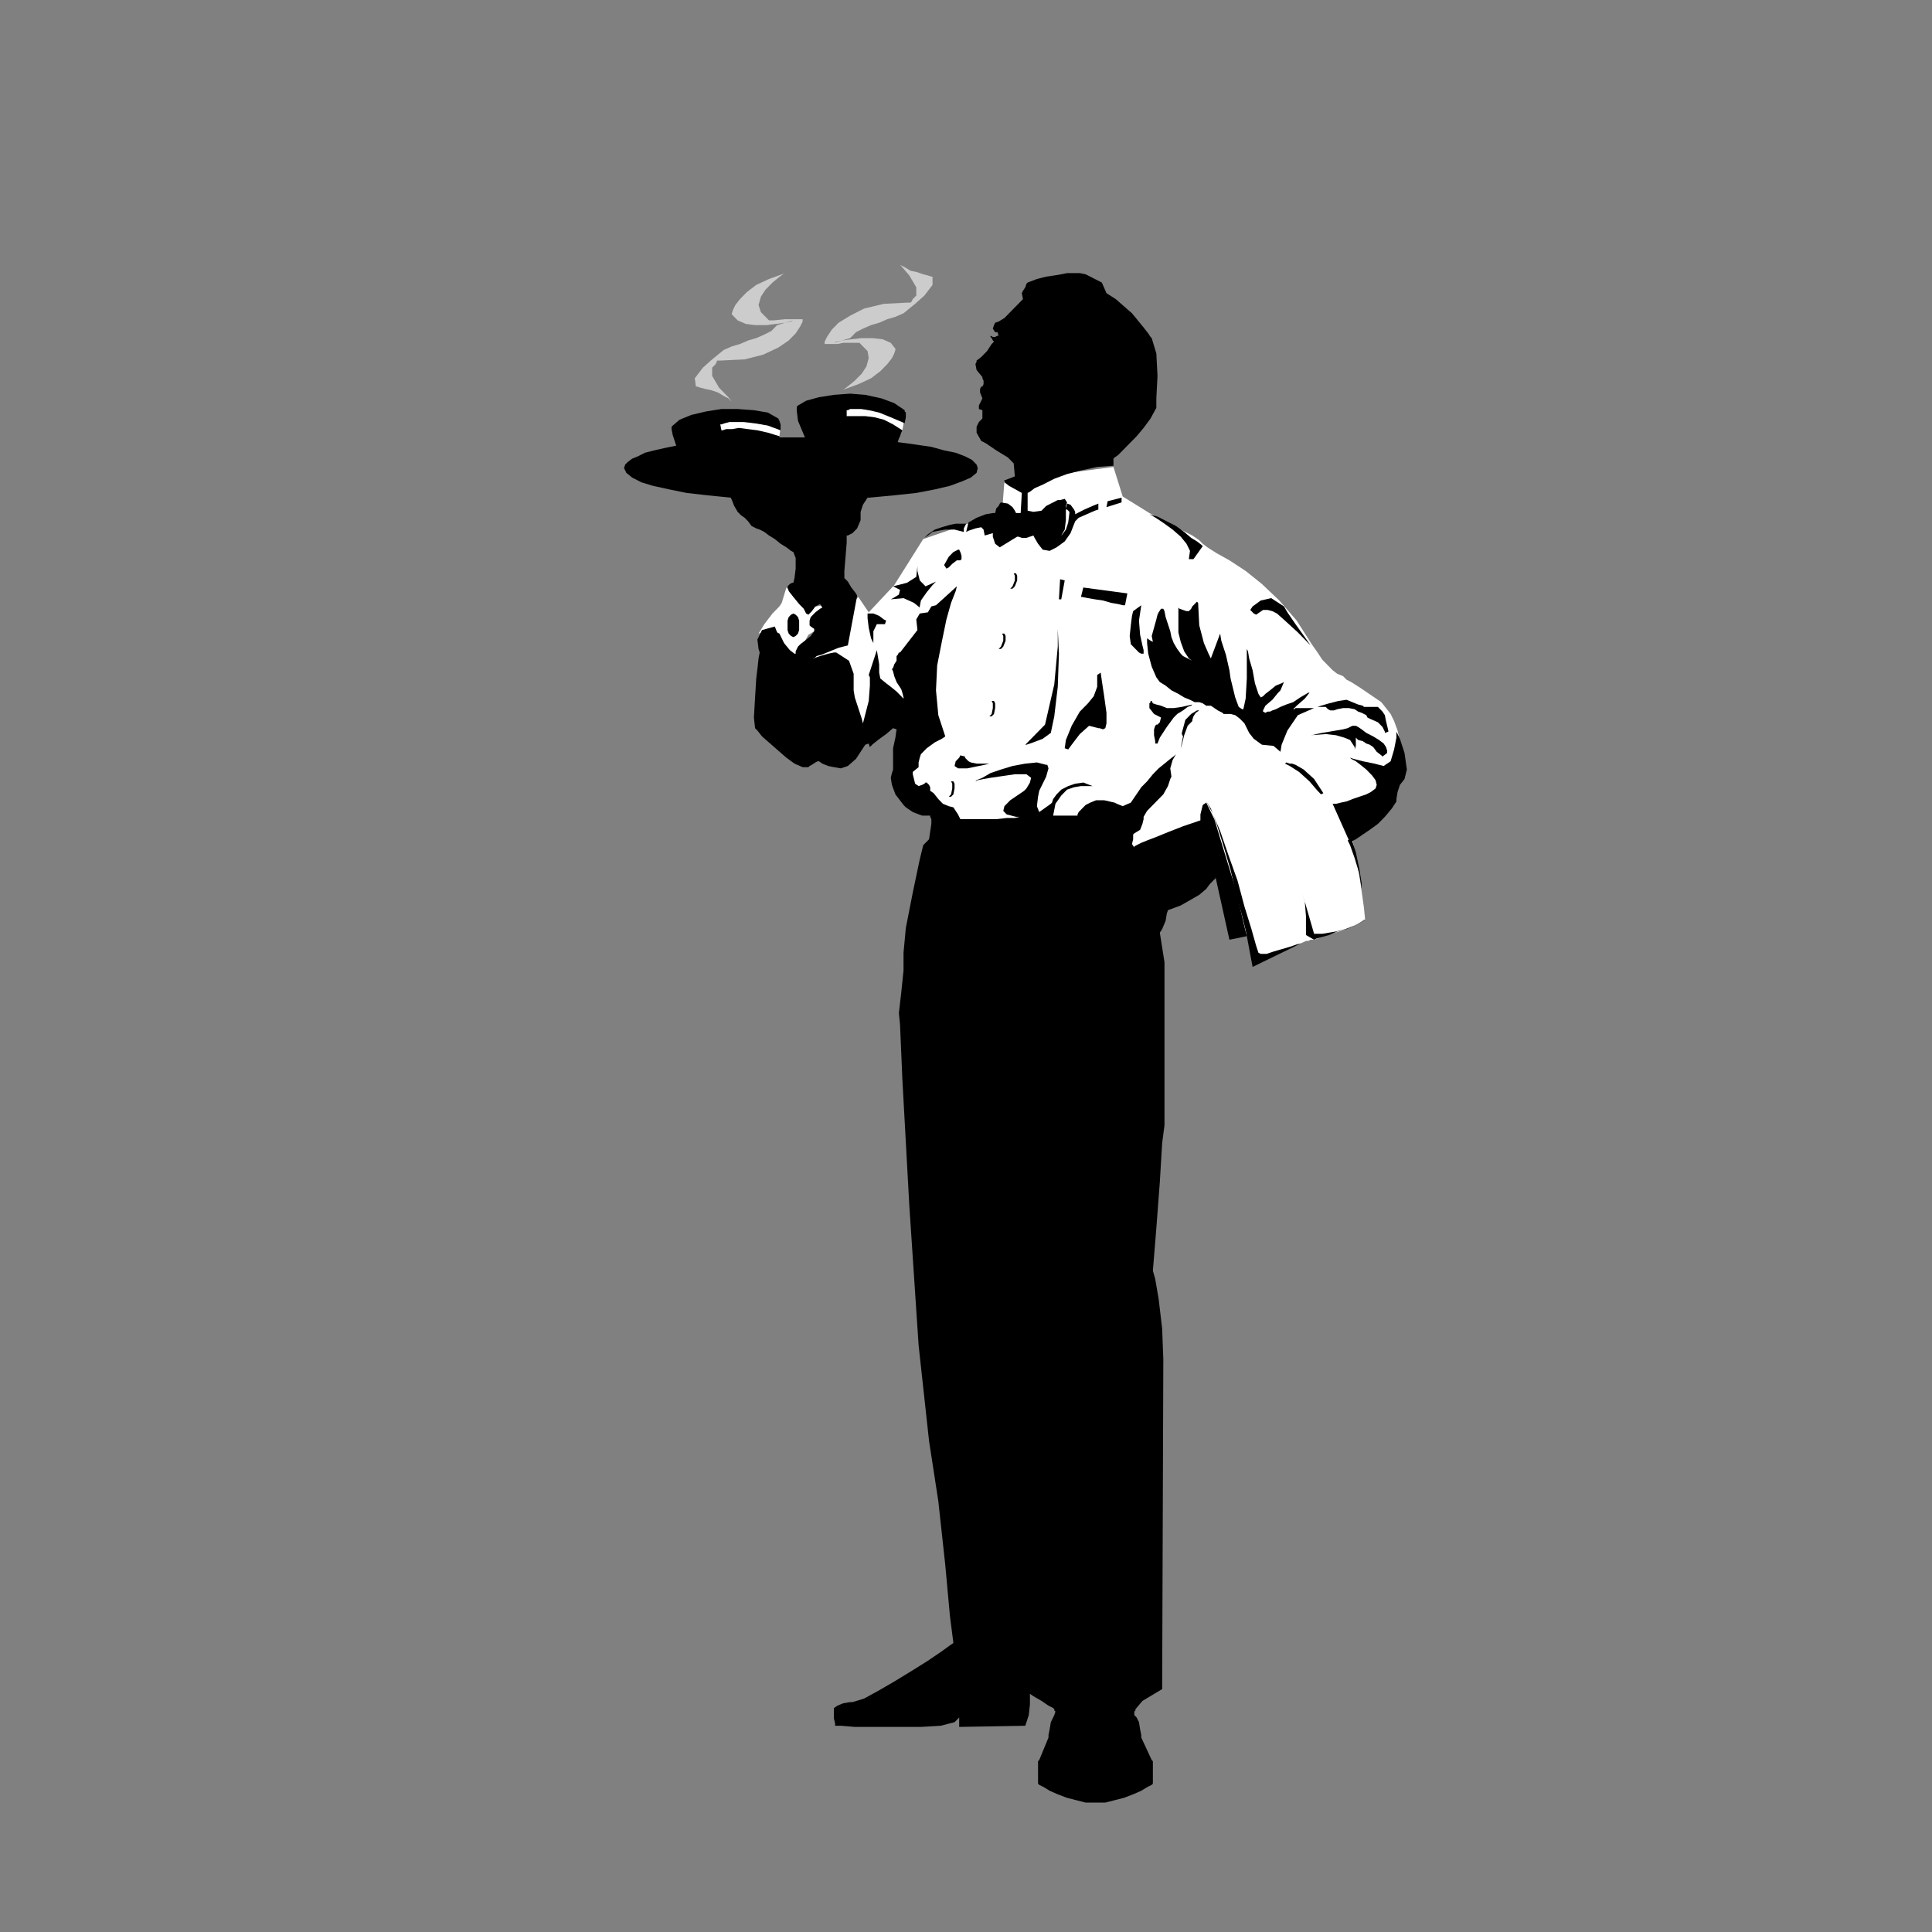<?xml version="1.0" encoding="utf-8"?>
<!-- Generator: Adobe Illustrator 14.0.0, SVG Export Plug-In . SVG Version: 6.00 Build 43363)  -->
<!DOCTYPE svg PUBLIC "-//W3C//DTD SVG 1.1//EN" "http://www.w3.org/Graphics/SVG/1.1/DTD/svg11.dtd">
<svg version="1.1" id="Calque_1" xmlns="http://www.w3.org/2000/svg" xmlns:xlink="http://www.w3.org/1999/xlink" x="0px" y="0px"
	 width="500px" height="500px" viewBox="0 0 500 500" enable-background="new 0 0 500 500" xml:space="preserve">
<rect x="0" y="0" width="500" height="500" fill="#808080" stroke="none"/>
<g>
	<polygon fill-rule="evenodd" clip-rule="evenodd" fill="#FFFFFF" points="222.125,154.493 224.826,158.47 231.43,151.433 
		238.933,139.503 259.343,132.469 259.944,124.515 288.162,120.845 290.555,128.492 297.46,132.774 298.063,133.081 299.26,133.693 
		301.368,134.917 303.762,136.138 306.164,137.363 308.566,138.586 310.365,139.81 311.27,140.727 312.474,141.646 314.867,143.175 
		318.174,145.011 322.375,147.764 326.576,151.129 331.078,155.41 335.581,160.611 339.481,166.729 340.988,168.869 
		342.185,170.705 343.683,172.234 344.888,173.458 346.084,174.375 347.591,174.987 348.487,175.906 349.692,176.518 
		352.093,178.047 353.893,179.271 355.693,180.493 357.491,181.717 358.697,183.248 359.894,184.777 360.797,186.613 
		361.693,189.058 362.898,194.564 363.492,198.541 362.898,201.296 361.392,204.353 359.894,206.494 358.99,207.413 
		358.094,208.635 355.693,211.083 351.792,214.448 349.692,215.06 349.39,215.365 349.992,217.2 350.889,221.485 352.093,228.519 
		352.99,234.944 353.29,238.001 352.99,238.001 352.387,238.614 351.19,239.225 349.692,239.837 347.591,240.754 345.49,241.366 
		342.787,242.285 340.084,243.202 339.18,243.202 338.586,243.507 337.983,243.507 337.381,243.814 335.28,244.731 333.481,245.343 
		331.682,245.955 330.175,246.872 328.677,247.484 327.178,248.096 325.68,249.015 324.475,249.932 322.676,241.978 
		319.077,241.366 316.073,227.295 292.957,219.649 247.638,213.224 235.031,204.966 234.731,187.222 220.025,189.365 214.62,174.07 
		209.218,169.788 222.125,154.493 	"/>
	<polygon fill-rule="evenodd" clip-rule="evenodd" fill="#FFFFFF" points="185.207,108.303 202.014,110.444 201.715,112.892 
		187.308,112.892 185.207,108.303 	"/>
	<polygon fill-rule="evenodd" clip-rule="evenodd" fill="#FFFFFF" points="218.223,104.938 234.131,107.996 233.531,111.361 
		217.922,107.996 218.223,104.938 	"/>
	<polygon fill-rule="evenodd" clip-rule="evenodd" fill="#FFFFFF" points="203.517,152.046 202.316,156.022 201.715,156.939 
		199.914,158.775 197.813,161.528 196.313,163.976 200.514,162.447 201.115,163.669 202.316,165.812 204.115,168.258 
		205.617,169.482 206.818,168.565 208.017,166.424 209.218,164.281 210.719,163.364 211.919,162.447 212.821,159.999 
		212.821,157.551 212.821,156.634 208.319,157.551 203.517,152.046 	"/>
	<polygon fill-rule="evenodd" clip-rule="evenodd" points="253.941,114.114 255.141,114.726 257.842,116.562 260.845,118.398 
		262.346,119.927 262.645,123.291 260.244,124.21 259.944,124.21 259.944,124.822 261.145,125.739 264.446,127.575 264.147,132.774 
		264.147,132.774 263.846,132.774 263.244,132.774 262.946,132.774 262.645,132.161 262.044,131.245 260.845,130.328 
		259.043,130.021 258.742,130.328 258.444,130.94 257.842,131.552 257.543,132.774 256.944,132.774 255.141,133.081 252.74,133.997 
		250.639,135.221 250.038,137.669 250.639,137.363 252.441,136.75 253.941,136.446 254.541,137.057 254.842,138.586 
		256.944,137.974 256.944,138.891 257.543,140.727 258.742,141.646 261.744,139.81 263.244,138.891 263.546,138.891 
		264.446,139.198 265.647,139.198 267.447,138.586 267.747,139.198 268.645,140.727 269.85,142.256 271.65,142.563 273.449,141.646 
		275.549,140.115 277.056,137.974 278.252,134.917 279.156,133.997 281.257,133.081 283.358,132.161 284.254,131.857 
		284.254,130.328 282.756,130.94 280.655,131.857 278.856,132.774 278.252,133.081 278.252,132.774 278.252,132.774 
		278.252,132.774 278.252,132.469 277.951,131.857 277.056,130.633 276.153,130.328 275.851,131.552 275.851,130.94 
		276.153,130.021 275.549,129.104 274.353,129.409 273.75,129.409 272.553,130.021 270.746,130.94 269.549,132.161 267.447,132.469 
		265.948,132.161 265.948,127.575 266.547,127.268 267.747,126.351 269.85,125.432 272.846,123.903 276.153,122.679 
		279.751,121.762 283.952,120.845 288.162,120.538 288.162,118.702 288.455,118.398 289.359,117.785 290.555,116.562 
		292.364,114.726 294.162,112.892 295.962,110.749 297.762,108.303 299.26,105.55 299.26,103.102 299.561,97.29 299.26,91.479 
		298.063,87.502 297.762,87.196 297.158,86.279 295.962,84.749 294.463,82.913 292.957,81.077 290.857,79.244 288.756,77.408 
		286.354,75.877 285.157,73.124 284.555,72.819 282.756,71.902 280.956,70.983 279.449,70.678 278.856,70.678 277.651,70.678 
		276.153,70.678 274.655,70.983 272.846,71.29 270.746,71.595 268.352,72.207 265.948,73.124 265.647,73.431 265.346,74.348 
		264.747,75.267 264.446,75.877 264.747,77.408 263.846,78.325 262.044,80.161 259.944,82.302 258.444,83.22 257.543,83.526 
		257.242,84.137 256.944,85.054 257.543,85.973 258.144,85.973 258.444,86.89 258.144,86.89 257.543,87.196 256.944,87.196 
		256.342,86.89 256.342,87.196 256.642,87.502 256.944,88.115 257.242,88.419 256.642,89.031 255.441,90.867 253.941,92.396 
		252.74,93.315 252.74,93.62 252.441,94.232 252.74,95.761 254.242,97.597 254.242,97.902 254.541,98.513 254.541,99.433 
		254.242,100.045 253.941,100.045 253.641,100.655 253.641,101.573 254.242,103.102 253.34,104.938 253.34,104.938 253.34,105.55 
		253.34,105.855 254.242,106.162 254.242,106.467 254.242,107.384 254.242,108.303 253.641,108.915 253.34,109.22 252.74,110.444 
		252.74,111.973 253.941,114.114 	"/>
	<polygon fill-rule="evenodd" clip-rule="evenodd" points="286.656,129.716 286.354,131.245 290.262,130.021 290.262,128.797 
		286.656,129.716 	"/>
	<polygon fill-rule="evenodd" clip-rule="evenodd" fill="#FFFFFF" points="275.851,131.857 275.851,132.774 275.851,134.61 
		275.549,137.057 274.655,138.586 274.955,138.281 275.851,137.057 276.453,135.221 276.754,132.774 276.754,132.469 
		276.453,132.161 276.153,131.857 275.851,131.857 	"/>
	<polygon fill-rule="evenodd" clip-rule="evenodd" points="248.237,142.256 247.938,142.256 246.737,142.868 245.536,144.092 
		244.337,146.233 244.935,147.152 245.536,146.845 246.438,145.928 247.638,145.011 248.538,145.011 248.838,144.704 
		248.838,143.787 248.538,142.868 248.237,142.256 	"/>
	<polygon fill-rule="evenodd" clip-rule="evenodd" points="262.044,152.35 262.645,151.74 263.244,150.21 263.244,148.986 
		262.946,148.376 262.346,148.376 262.645,148.986 262.645,150.21 262.044,151.74 261.446,152.35 262.044,152.35 	"/>
	<polygon fill-rule="evenodd" clip-rule="evenodd" points="259.043,167.952 259.645,167.341 260.244,165.812 260.244,164.588 
		259.944,163.976 259.343,163.976 259.645,164.588 259.645,165.812 259.043,167.341 258.444,167.952 259.043,167.952 	"/>
	<polygon fill-rule="evenodd" clip-rule="evenodd" points="256.642,185.388 257.242,184.777 257.543,183.248 257.543,182.024 
		257.242,181.412 256.642,181.412 256.944,182.024 256.944,183.248 256.642,184.777 256.041,185.388 256.642,185.388 	"/>
	<polygon fill-rule="evenodd" clip-rule="evenodd" points="246.136,206.189 246.737,205.577 247.038,204.049 247.038,202.824 
		246.737,202.213 246.136,202.213 246.438,202.824 246.438,204.049 246.136,205.577 245.536,206.189 246.136,206.189 	"/>
	<polygon fill-rule="evenodd" clip-rule="evenodd" points="224.525,158.775 224.525,159.999 224.826,162.447 225.427,165.2 
		226.028,166.424 226.028,165.505 226.028,163.364 226.927,161.528 229.028,161.528 229.329,160.611 228.729,160.304 
		227.528,159.387 226.028,158.775 224.525,158.775 	"/>
	<polygon fill-rule="evenodd" clip-rule="evenodd" points="257.543,197.624 256.642,197.624 254.842,197.624 252.74,197.624 
		251.24,197.319 250.639,197.012 250.038,196.4 249.74,196.095 249.74,195.788 248.538,195.483 248.237,196.095 247.337,197.012 
		247.038,198.236 247.938,198.848 249.139,198.848 250.34,198.848 251.84,198.541 253.34,198.236 254.842,197.931 256.041,197.624 
		256.944,197.624 257.543,197.624 	"/>
	<polygon fill-rule="evenodd" clip-rule="evenodd" points="286.354,187.222 286.354,184.469 285.76,180.188 285.157,176.211 
		284.856,174.07 283.952,174.682 283.952,175.599 283.952,177.74 283.057,180.188 281.559,182.024 279.449,184.165 277.349,187.834 
		275.851,191.506 275.549,193.647 276.453,193.954 277.349,192.73 279.449,189.977 281.852,187.834 284.254,188.447 
		284.555,188.447 285.459,188.753 286.053,188.447 286.354,187.222 	"/>
	<polygon fill-rule="evenodd" clip-rule="evenodd" points="297.762,181.412 298.063,181.412 298.364,182.024 299.26,182.329 
		300.465,182.636 301.963,183.248 303.762,183.248 305.863,182.941 308.566,182.329 308.264,182.636 307.369,182.941 
		306.164,183.858 304.666,184.777 303.762,185.694 301.963,188.141 300.163,190.894 299.561,192.423 298.967,192.423 
		298.967,191.811 298.665,190.282 298.665,188.753 298.967,187.834 299.26,187.53 299.561,187.53 299.862,187.222 300.163,186.917 
		300.465,185.694 299.862,185.388 298.665,184.777 297.46,183.248 297.46,182.636 297.46,182.024 297.762,181.717 297.762,181.412 	
		"/>
	<polygon fill-rule="evenodd" clip-rule="evenodd" points="274.353,149.905 274.051,155.105 274.655,155.105 275.549,150.21 
		274.353,149.905 	"/>
	<polygon fill-rule="evenodd" clip-rule="evenodd" points="279.751,154.493 280.354,152.046 291.76,153.574 291.158,156.634 
		290.555,156.634 289.359,156.327 287.559,156.022 285.459,155.41 283.358,155.105 281.559,154.798 280.053,154.493 
		279.156,154.493 279.751,154.493 	"/>
	<polygon fill-rule="evenodd" clip-rule="evenodd" points="295.36,156.634 293.258,158.163 292.957,159.387 292.656,161.835 
		292.364,164.588 292.656,166.729 292.957,167.033 293.862,167.952 294.765,168.869 295.36,169.177 295.962,169.177 
		295.962,168.565 295.962,168.258 295.962,168.258 295.66,167.033 295.059,164.281 294.765,160.611 295.36,156.634 	"/>
	<polygon fill-rule="evenodd" clip-rule="evenodd" points="298.364,166.116 298.063,164.588 298.665,162.447 299.26,160.304 
		299.561,159.082 299.862,158.47 300.465,157.551 301.067,157.551 301.368,158.163 301.661,159.694 302.264,161.528 
		302.866,163.364 303.168,164.893 303.762,166.424 304.666,167.952 305.57,169.177 306.164,169.788 306.766,170.094 
		307.971,170.705 308.566,171.01 307.67,170.398 306.465,168.565 305.57,166.116 304.967,163.669 304.967,162.752 304.967,157.246 
		305.268,157.551 306.164,157.858 307.068,158.163 307.67,158.163 308.264,157.551 308.566,156.939 309.168,156.327 
		309.771,155.718 310.073,156.022 310.365,161.835 311.571,166.424 312.768,169.177 313.369,170.398 315.772,163.976 
		316.073,165.812 317.27,169.482 318.174,173.458 318.475,175.599 319.672,180.493 320.575,182.941 321.471,183.552 
		321.772,183.552 322.375,180.8 322.676,175.599 322.676,170.398 322.676,167.952 322.977,168.565 323.279,170.398 324.174,173.458 
		324.777,176.823 325.68,179.576 326.276,180.493 326.877,180.188 327.48,179.576 328.677,178.659 330.175,177.435 331.682,176.823 
		332.283,176.518 331.38,178.659 330.778,179.271 329.28,181.105 327.48,182.636 326.877,183.858 326.877,184.165 327.48,184.469 
		328.074,184.165 328.375,184.165 328.677,184.165 329.28,183.858 330.175,183.552 331.38,182.941 332.878,182.329 334.678,181.717 
		336.485,180.493 338.586,179.271 338.887,179.271 337.682,180.8 335.581,182.636 334.678,183.552 334.979,183.552 335.28,183.248 
		336.184,183.248 336.778,183.248 337.682,183.248 338.887,183.248 339.782,183.248 340.084,183.248 335.883,185.081 
		333.18,189.058 331.682,192.73 331.38,194.564 329.58,193.035 326.576,192.73 324.475,191.199 323.279,189.67 322.676,188.447 
		322.073,187.222 320.877,186.001 319.672,185.081 318.475,184.777 317.27,184.777 316.676,184.777 316.374,184.469 
		315.772,184.165 315.169,183.858 314.274,183.248 313.369,182.636 312.768,182.636 312.172,182.636 311.27,182.024 
		310.365,181.717 309.771,181.717 309.168,181.717 307.971,181.105 306.465,180.493 304.967,179.576 303.168,178.659 
		301.661,177.435 300.163,176.518 299.26,175.294 298.063,172.541 297.158,169.177 296.865,166.424 296.865,165.2 297.762,165.812 
		298.364,166.116 	"/>
	<polygon fill-rule="evenodd" clip-rule="evenodd" points="323.572,157.858 324.174,156.939 326.276,155.41 328.979,154.798 
		332.283,156.939 333.18,158.47 335.28,161.528 337.682,164.893 339.18,167.033 338.284,166.116 335.883,163.669 332.878,160.916 
		330.477,158.775 329.28,158.163 328.074,157.858 326.877,157.858 325.974,158.47 325.078,159.082 324.475,158.775 323.873,158.163 
		323.572,157.858 	"/>
	<polygon fill-rule="evenodd" clip-rule="evenodd" points="340.988,182.941 341.883,182.636 343.984,182.024 346.386,181.412 
		348.487,181.105 349.992,181.717 351.491,182.329 352.688,182.636 352.99,182.941 353.29,182.941 353.592,182.941 354.488,182.941 
		355.391,182.941 356.596,182.941 357.191,183.552 357.793,184.165 358.396,185.081 358.697,186.613 358.99,187.834 
		359.291,189.058 359.291,189.365 358.396,189.67 358.396,189.365 357.793,188.141 356.596,186.917 354.488,186.001 
		353.893,185.694 353.592,185.081 352.99,184.777 352.387,184.469 351.491,184.165 350.587,183.552 349.089,183.248 
		347.591,183.248 346.084,183.552 345.189,183.858 344.586,183.858 344.285,183.858 343.683,183.552 343.088,182.941 
		342.185,182.941 340.988,182.941 	"/>
	<polygon fill-rule="evenodd" clip-rule="evenodd" points="350.587,193.954 350.587,193.647 350.587,193.342 349.992,192.423 
		349.39,191.506 347.884,190.894 345.783,190.282 343.088,189.977 339.18,190.282 339.481,190.282 340.686,189.977 342.185,189.67 
		343.984,189.365 345.783,189.058 347.591,188.753 348.787,188.447 349.39,188.141 349.992,187.834 350.889,187.834 
		351.491,188.141 352.387,188.753 353.592,189.67 355.391,190.587 356.889,191.506 358.094,192.423 358.697,193.342 358.99,194.259 
		358.99,194.564 358.99,194.871 357.793,195.788 357.491,195.483 356.295,194.564 355.391,193.342 354.488,192.73 353.592,192.423 
		352.688,191.811 351.491,191.506 350.889,190.894 350.889,191.199 350.889,192.118 350.889,193.035 350.587,193.954 	"/>
	<polygon fill-rule="evenodd" clip-rule="evenodd" fill="#CCCCCC" points="186.408,93.315 192.71,93.008 197.512,91.784 
		201.414,89.95 204.115,88.115 205.917,86.279 207.117,84.443 207.718,83.22 207.718,82.609 206.218,82.609 203.216,82.609 
		200.213,82.913 199.014,82.913 196.911,80.773 196.313,78.937 196.911,76.796 198.113,74.96 199.914,73.124 201.414,71.902 
		202.615,70.983 203.216,70.678 199.014,72.207 195.713,73.736 193.31,75.572 191.509,77.408 190.308,78.937 189.71,80.161 
		189.408,81.077 189.408,81.385 190.908,82.913 193.011,83.83 195.411,84.137 198.414,84.137 200.813,83.83 203.216,83.526 
		204.716,83.22 205.316,82.913 201.115,84.137 199.615,85.666 197.813,86.585 195.713,87.502 193.61,88.115 191.509,89.031 
		189.408,89.643 187.308,90.56 185.807,91.784 184.305,93.008 181.906,95.149 179.805,97.902 180.104,100.045 180.403,100.045 
		181.305,100.349 182.506,100.655 184.006,100.962 185.807,101.573 187.308,102.49 188.509,103.102 189.408,104.019 
		188.509,102.798 186.107,100.349 184.305,97.29 184.305,95.149 185.207,94.232 185.506,93.62 185.506,93.315 186.408,93.315 	"/>
	<polygon fill-rule="evenodd" clip-rule="evenodd" fill="#FFFFFF" points="252.139,121.762 252.139,121.15 251.541,120.845 
		250.94,120.234 249.74,119.927 249.74,119.927 249.139,119.621 248.237,119.314 247.038,119.01 245.237,118.398 242.835,117.785 
		239.834,117.174 235.932,116.562 235.031,116.562 232.03,116.257 227.827,115.645 222.425,115.338 216.123,115.032 
		209.218,115.032 202.316,115.032 195.411,115.338 195.112,114.421 202.014,113.809 208.919,113.809 215.822,114.114 
		222.125,114.421 227.827,114.726 232.03,115.338 235.031,115.645 235.932,115.645 239.533,116.257 242.535,116.868 
		244.935,117.481 246.737,118.091 247.938,118.398 248.838,118.702 249.438,119.01 249.438,119.01 251.541,119.927 252.139,120.845 
		252.139,121.762 252.139,122.067 252.139,121.762 	"/>
	<polygon fill-rule="evenodd" clip-rule="evenodd" fill="#CCCCCC" points="234.731,78.325 228.729,78.632 223.626,79.854 
		220.025,81.69 217.022,83.526 215.221,85.362 214.022,87.196 213.422,88.419 213.422,89.031 214.022,89.031 215.221,89.031 
		216.723,89.031 218.223,88.726 219.723,88.726 221.224,88.726 222.125,88.726 222.425,88.726 224.525,90.867 224.826,92.703 
		224.226,94.844 223.025,96.68 221.224,98.513 219.723,99.738 218.523,100.655 217.922,100.962 222.125,99.433 225.427,97.902 
		227.827,96.068 229.628,94.232 230.829,92.703 231.43,91.479 231.729,90.56 231.729,90.255 230.53,88.726 228.427,87.807 
		225.726,87.502 223.025,87.502 220.324,87.807 217.922,88.115 216.422,88.419 215.822,88.726 220.025,87.502 221.525,85.973 
		223.326,85.054 225.427,84.137 227.528,83.526 229.628,82.609 231.729,81.997 233.832,81.077 235.332,79.854 236.832,78.632 
		239.234,76.489 241.335,73.736 241.335,71.595 241.035,71.595 240.134,71.29 238.933,70.983 237.133,70.371 235.631,70.066 
		234.131,69.147 232.93,68.537 232.03,67.618 233.231,68.843 235.332,71.29 237.133,74.348 237.133,76.489 236.232,77.408 
		235.932,78.02 235.631,78.325 234.731,78.325 	"/>
	<polygon fill-rule="evenodd" clip-rule="evenodd" points="308.867,144.704 311.27,141.339 310.968,141.034 309.771,140.115 
		308.264,139.198 306.465,137.669 304.365,136.138 301.963,134.917 299.561,133.693 297.46,133.081 298.063,133.385 
		299.561,134.304 301.368,135.527 303.469,137.057 305.57,138.891 307.068,140.727 307.971,142.563 307.67,144.704 308.867,144.704 
			"/>
	<polygon fill-rule="evenodd" clip-rule="evenodd" points="205.316,164.893 205.917,164.588 206.517,163.976 206.818,163.059 
		206.818,161.835 206.818,160.611 206.517,159.694 205.917,159.082 205.316,158.775 204.716,159.082 204.115,159.694 
		203.816,160.611 203.816,161.835 203.816,163.059 204.115,163.976 204.716,164.588 205.316,164.893 	"/>
	<polygon fill-rule="evenodd" clip-rule="evenodd" points="242.234,150.517 241.335,151.433 239.834,153.269 238.332,155.41 
		238.033,156.939 238.033,157.246 236.533,156.022 233.832,154.798 230.53,155.105 231.129,154.798 232.631,153.882 232.93,152.657 
		231.129,151.74 232.329,151.433 234.731,150.822 237.133,149.293 237.432,146.54 237.432,147.764 238.033,150.21 239.533,151.74 
		242.234,150.517 	"/>
	<polygon fill-rule="evenodd" clip-rule="evenodd" points="250.038,135.527 249.74,135.527 248.838,135.527 247.337,135.527 
		245.837,135.833 243.737,136.446 241.935,137.057 240.134,138.281 238.634,139.81 238.933,139.503 239.234,139.198 
		240.134,138.586 241.335,137.669 242.835,137.363 244.636,137.057 247.038,137.057 249.438,137.669 249.438,137.669 
		249.438,137.363 249.438,136.75 250.038,135.527 	"/>
	<polygon fill-rule="evenodd" clip-rule="evenodd" points="273.75,162.752 273.75,167.341 272.846,177.128 270.453,187.53 
		265.346,192.73 265.647,192.73 267.447,192.118 269.85,191.199 271.951,189.67 272.846,185.388 273.75,177.74 274.051,169.177 
		273.75,162.752 	"/>
	<polygon fill-rule="evenodd" clip-rule="evenodd" points="310.365,183.858 309.771,183.858 308.264,184.777 306.766,186.305 
		305.863,189.67 305.863,189.977 306.164,190.587 305.863,192.118 305.57,193.647 305.863,192.73 306.465,190.282 307.369,187.834 
		308.566,186.613 308.566,186.305 308.867,185.388 309.469,184.469 310.365,183.858 	"/>
	<polygon fill-rule="evenodd" clip-rule="evenodd" points="272.553,442.037 271.348,441.422 269.549,440.195 267.447,438.974 
		266.547,438.361 266.547,441.115 266.245,443.871 265.647,445.705 265.346,446.625 248.237,446.924 248.237,444.476 
		247.038,445.705 243.435,446.625 238.332,446.924 232.329,446.924 226.327,446.924 221.224,446.924 217.623,446.625 
		216.123,446.625 216.123,446.011 215.822,444.783 215.822,443.256 215.822,442.037 216.723,441.422 218.223,440.808 
		220.025,440.502 220.625,440.502 223.626,439.59 227.528,437.447 231.729,435 236.232,432.246 240.134,429.797 243.737,427.349 
		245.837,425.822 246.737,425.209 245.837,418.172 244.636,405.019 242.835,388.498 240.435,372.898 237.732,348.121 
		235.332,312.025 233.531,279.299 232.93,265.226 232.93,265.226 232.631,262.168 233.231,256.967 233.832,251.156 233.832,246.567 
		234.43,240.142 236.232,230.967 238.033,222.402 238.933,218.73 240.435,217.2 241.035,213.224 241.035,212.612 241.035,212 
		240.734,211.39 240.734,211.083 238.634,211.083 236.232,210.166 234.43,208.942 233.832,208.33 231.729,205.577 230.829,203.13 
		230.53,201.296 230.829,200.072 231.129,199.153 231.129,197.624 231.129,196.095 231.129,195.483 231.129,193.647 
		231.729,190.894 232.03,188.753 231.129,188.447 229.329,189.977 227.228,191.506 225.726,192.73 225.126,193.342 224.826,192.423 
		223.927,192.73 223.326,193.647 221.525,196.4 219.424,198.236 217.623,198.848 215.822,198.541 214.321,198.236 212.821,197.624 
		211.919,197.012 211.62,197.012 211.02,197.319 210.12,197.931 209.519,198.236 209.218,198.541 207.718,198.541 205.617,197.624 
		203.517,196.095 201.414,194.259 199.313,192.423 197.213,190.587 196.011,189.058 195.411,188.447 195.112,185.694 
		195.411,180.493 195.713,175.599 196.011,173.153 196.313,170.398 196.612,168.869 196.313,167.952 196.011,165.505 
		197.213,163.059 200.514,162.14 201.115,163.669 201.715,163.976 202.916,166.424 204.416,168.258 205.617,169.177 
		205.917,169.177 205.917,168.565 206.218,167.952 206.517,167.341 207.117,166.729 208.319,165.812 209.819,164.588 
		210.719,163.364 210.719,162.752 209.819,162.14 209.519,161.835 209.519,161.223 209.519,160.611 209.819,159.694 211.02,158.47 
		212.22,157.551 212.821,157.246 212.22,156.327 211.02,156.939 210.12,158.163 209.218,159.082 208.617,158.775 208.017,157.551 
		206.818,156.327 205.316,154.493 204.115,152.962 203.816,151.74 204.416,151.129 205.017,150.822 205.316,150.822 
		205.617,149.597 205.917,147.152 205.917,144.399 205.316,142.868 204.716,142.563 203.517,141.646 202.014,140.727 
		200.514,139.503 199.014,138.586 197.813,137.669 196.612,137.057 195.713,136.75 194.511,136.138 193.61,134.917 192.71,133.997 
		191.81,133.385 190.908,132.469 190.009,130.94 189.408,129.409 189.109,128.797 183.107,128.187 177.702,127.575 173.199,126.656 
		168.998,125.739 165.998,124.822 163.596,123.598 162.096,122.374 161.495,121.15 161.795,120.234 162.395,119.621 
		163.596,118.702 165.096,118.091 166.898,117.174 169.3,116.562 172.001,115.949 175.001,115.338 174.101,112.585 173.8,111.056 
		173.8,110.444 174.101,110.139 175.903,108.608 178.903,107.384 182.805,106.467 186.707,105.855 190.908,105.855 195.112,106.162 
		198.713,106.774 201.414,108.303 201.414,108.303 201.715,108.915 202.014,109.832 202.014,111.361 198.713,110.139 
		195.411,109.527 192.71,109.22 190.61,109.22 188.808,109.22 187.607,109.527 186.707,109.832 186.408,109.832 186.707,111.361 
		187.007,111.361 187.908,111.056 189.408,111.056 191.21,110.749 193.61,111.056 196.011,111.361 198.713,111.973 201.715,112.892 
		201.715,112.892 201.715,112.892 201.715,112.892 201.715,112.892 201.715,113.197 203.216,113.197 204.416,113.197 
		205.917,113.197 207.117,113.197 208.319,113.197 206.517,108.915 206.218,106.467 206.218,105.243 206.517,104.938 
		208.617,103.714 211.919,102.798 215.822,102.185 220.025,101.878 223.927,102.185 228.128,103.102 231.43,104.326 
		234.131,106.162 234.131,106.467 234.43,106.774 234.43,107.996 234.131,109.527 230.53,107.996 227.528,106.774 225.126,106.162 
		223.025,105.855 221.224,105.855 220.025,105.855 219.424,106.162 219.123,106.162 219.123,107.691 219.424,107.691 
		220.625,107.691 222.125,107.691 223.927,107.691 226.327,107.996 228.729,108.608 231.129,109.832 233.531,111.361 
		233.231,111.973 232.93,112.892 232.631,113.504 232.329,114.421 236.832,115.032 241.035,115.645 244.337,116.562 
		247.337,117.174 249.74,118.091 251.541,119.01 252.74,120.234 253.041,121.15 252.74,122.374 251.24,123.598 249.139,124.515 
		245.837,125.739 241.935,126.656 237.133,127.575 231.43,128.187 224.826,128.797 224.525,128.797 223.326,130.633 
		222.726,132.469 222.726,133.997 222.726,134.61 221.824,136.75 220.625,137.974 219.424,138.586 219.123,138.586 219.123,140.422 
		218.824,144.092 218.523,147.764 218.523,149.597 219.424,150.517 220.324,152.046 221.525,153.574 221.824,154.186 
		219.424,167.033 218.223,167.341 217.022,167.646 215.522,168.258 214.022,168.869 212.52,169.482 211.319,169.788 
		210.719,170.398 210.419,170.398 212.22,169.788 214.321,169.177 215.822,168.869 216.422,168.869 219.723,171.01 220.925,174.375 
		220.925,177.435 220.925,178.659 221.224,180.493 222.125,183.248 223.025,186.001 223.326,187.222 224.826,181.412 
		225.126,177.435 225.126,175.294 224.826,174.682 226.927,168.258 227.528,171.929 227.528,172.541 227.528,174.07 
		227.827,175.599 229.329,176.823 230.53,177.74 232.03,178.964 233.231,180.188 233.832,180.8 233.832,180.493 233.531,179.271 
		233.231,178.352 232.631,177.435 232.03,176.518 231.43,174.987 231.129,173.763 230.829,173.153 231.129,172.846 231.43,171.929 
		232.03,171.01 232.03,170.398 232.03,169.788 232.329,169.482 232.631,168.869 232.93,168.869 237.432,163.059 237.133,160.304 
		238.033,158.775 240.134,158.47 241.035,156.939 242.234,156.634 247.638,151.74 247.337,152.962 246.136,156.022 244.935,160.304 
		243.737,166.116 242.535,172.234 242.234,178.659 242.835,185.081 244.636,190.587 243.737,191.199 241.935,192.118 
		239.834,193.647 238.634,194.871 238.332,195.176 238.033,196.095 237.732,197.319 237.732,198.541 236.232,199.765 
		236.232,200.377 236.533,201.601 236.832,202.824 237.732,203.437 238.634,203.13 239.234,202.824 239.533,202.517 
		239.834,202.517 240.435,203.13 240.734,203.741 240.734,204.353 240.734,204.66 241.634,205.27 242.835,206.802 244.036,208.025 
		245.536,208.635 246.737,208.942 247.337,209.859 247.938,210.778 248.538,212 249.139,212 250.639,212 252.74,212 255.441,212 
		257.842,212 260.543,211.695 262.645,211.695 263.846,211.39 263.846,211.39 262.946,211.39 261.744,211.083 260.543,210.778 
		259.645,209.859 259.944,208.635 261.446,207.106 265.047,204.66 265.647,204.049 266.547,202.517 266.848,201.296 
		265.647,200.377 264.446,200.377 262.645,200.377 260.543,200.684 258.444,200.989 256.342,201.296 254.541,201.601 
		253.041,201.906 252.441,202.213 252.74,201.906 254.242,201.296 256.342,200.072 259.043,199.153 262.044,198.236 
		265.346,197.624 268.352,197.319 270.746,197.931 271.047,197.931 271.348,198.848 270.746,200.989 268.947,204.66 
		268.645,206.189 268.352,208.635 268.947,210.166 271.951,208.025 272.252,207.718 272.553,206.802 273.449,205.577 
		274.655,204.353 276.453,203.437 278.252,202.824 280.354,202.517 282.756,203.437 282.454,203.437 281.257,203.437 
		279.751,203.437 277.951,203.741 276.153,204.353 274.655,205.882 273.148,208.025 272.553,211.083 277.651,211.083 
		278.856,211.083 278.856,210.778 279.156,210.166 280.053,209.247 280.956,208.33 282.153,207.718 283.659,207.106 285.76,207.106 
		288.455,207.718 289.057,208.025 290.555,208.635 292.656,207.718 295.36,203.741 296.865,202.213 298.364,200.377 
		299.862,198.848 301.368,197.624 302.866,196.4 304.063,195.483 304.666,194.871 304.967,194.564 304.365,195.176 303.469,196.707 
		302.866,198.848 303.168,200.989 302.866,201.601 302.264,203.437 301.067,205.577 299.26,207.413 298.967,207.718 
		298.063,208.635 296.865,209.859 295.962,211.39 295.962,212 295.66,213.224 295.059,214.755 293.56,215.672 293.258,215.977 
		293.258,217.2 292.957,218.425 293.56,219.342 293.56,219.036 294.162,218.73 295.36,218.12 296.865,217.508 299.26,216.589 
		302.264,215.365 306.164,213.836 310.666,212.307 310.666,210.778 311.27,208.33 312.172,207.718 314.274,212 316.969,220.872 
		319.973,230.66 321.772,238.614 322.676,242.285 318.174,243.202 314.574,226.99 314.574,227.295 313.973,227.907 313.069,228.824 
		312.172,230.048 310.365,231.579 308.264,232.801 305.57,234.332 302.264,235.555 301.963,236.472 301.661,238.308 
		300.766,240.449 300.163,241.366 301.368,249.015 301.368,291.23 300.766,295.819 300.163,305.91 299.26,317.842 298.364,328.853 
		298.967,330.994 299.862,336.197 300.766,343.84 301.067,351.797 300.766,437.14 295.66,440.195 293.862,442.336 293.862,442.642 
		293.56,442.949 293.56,443.871 294.162,444.476 294.765,445.705 295.059,447.539 295.36,449.064 295.36,449.679 298.063,455.496 
		298.063,455.496 298.364,455.795 298.364,456.408 298.364,457.943 298.364,459.777 298.364,460.691 298.364,461.304 
		298.364,461.611 298.063,461.918 296.865,462.523 295.36,463.445 293.258,464.367 290.857,465.279 288.455,465.892 
		286.053,466.508 283.659,466.508 283.358,466.508 280.956,466.508 278.554,465.892 276.153,465.279 273.75,464.367 271.65,463.445 
		270.152,462.523 268.947,461.918 268.645,461.611 268.645,461.304 268.645,460.691 268.645,459.777 268.645,457.943 
		268.645,456.408 268.645,455.795 268.947,455.496 268.947,455.496 271.348,449.679 271.348,449.064 271.65,447.539 
		271.951,445.705 272.553,444.476 272.846,443.871 273.148,442.949 272.846,442.642 272.846,442.336 272.553,442.037 	"/>
	<polyline fill="none" stroke="#000000" stroke-width="0" stroke-linecap="square" stroke-miterlimit="10" points="324.174,202.213 
		324.174,202.213 324.777,202.824 325.974,204.353 327.781,207.106 330.175,210.471 332.283,214.755 334.678,219.342 
		336.184,224.542 337.381,229.743 337.381,229.743 337.079,229.131 336.778,226.99 335.883,223.93 334.385,220.26 332.283,215.977 
		329.882,211.39 326.877,206.802 322.977,202.517 324.174,202.213 	"/>
	<polygon fill-rule="evenodd" clip-rule="evenodd" points="344.888,208.025 349.39,218.12 349.692,217.813 350.889,217.2 
		352.688,215.977 354.488,214.755 356.596,213.224 358.396,211.39 360.195,209.247 361.392,207.413 361.392,206.802 
		361.693,204.966 362.295,203.13 363.492,201.601 364.095,199.153 363.492,194.871 362.295,191.199 361.392,189.365 
		361.392,190.894 360.797,193.954 359.894,197.012 358.094,198.236 355.693,197.624 352.688,197.012 350.286,196.4 349.39,196.095 
		349.692,196.4 350.889,197.012 352.093,197.931 353.592,199.153 355.09,200.684 355.993,201.906 356.295,203.13 355.993,204.049 
		354.788,204.966 353.592,205.577 351.792,206.189 349.992,206.802 348.487,207.413 346.989,207.718 345.783,208.025 
		344.888,208.025 	"/>
	<polygon fill-rule="evenodd" clip-rule="evenodd" points="353.29,238.001 352.387,238.614 350.587,239.532 348.487,240.449 
		346.084,241.061 343.984,241.978 341.883,242.59 340.686,242.897 340.084,243.202 337.983,241.978 337.983,240.449 
		337.983,237.085 337.682,233.413 337.079,231.272 340.084,241.673 340.385,241.673 340.988,241.673 342.185,241.673 
		343.984,241.366 345.783,241.061 348.185,240.449 350.587,239.532 353.29,238.001 	"/>
	<polygon fill-rule="evenodd" clip-rule="evenodd" points="312.172,207.413 313.671,210.166 315.772,215.06 317.872,221.177 
		320.274,227.907 322.073,234.636 323.873,240.449 325.078,244.731 325.68,246.567 326.276,246.872 327.781,246.872 329.58,246.262 
		331.682,245.65 333.781,245.038 335.581,244.426 336.778,244.119 337.381,243.814 324.174,250.237 322.676,242.285 
		322.375,240.754 321.471,237.085 319.973,231.579 318.475,225.154 316.676,219.036 314.867,213.224 313.369,209.247 
		312.172,207.413 	"/>
	<polygon fill-rule="evenodd" clip-rule="evenodd" points="334.385,197.624 335.28,197.931 337.381,199.153 340.084,201.601 
		342.486,205.27 341.883,205.577 340.988,204.66 338.887,202.213 336.184,199.765 333.781,198.236 332.576,197.624 332.878,197.319 
		333.781,197.624 334.385,197.624 	"/>
	<polygon fill-rule="evenodd" clip-rule="evenodd" points="348.787,217.508 349.39,218.73 350.587,222.094 351.792,226.071 
		352.387,230.048 352.387,228.519 351.792,224.849 350.889,220.566 349.692,216.896 348.787,217.508 	"/>
</g>
</svg>
